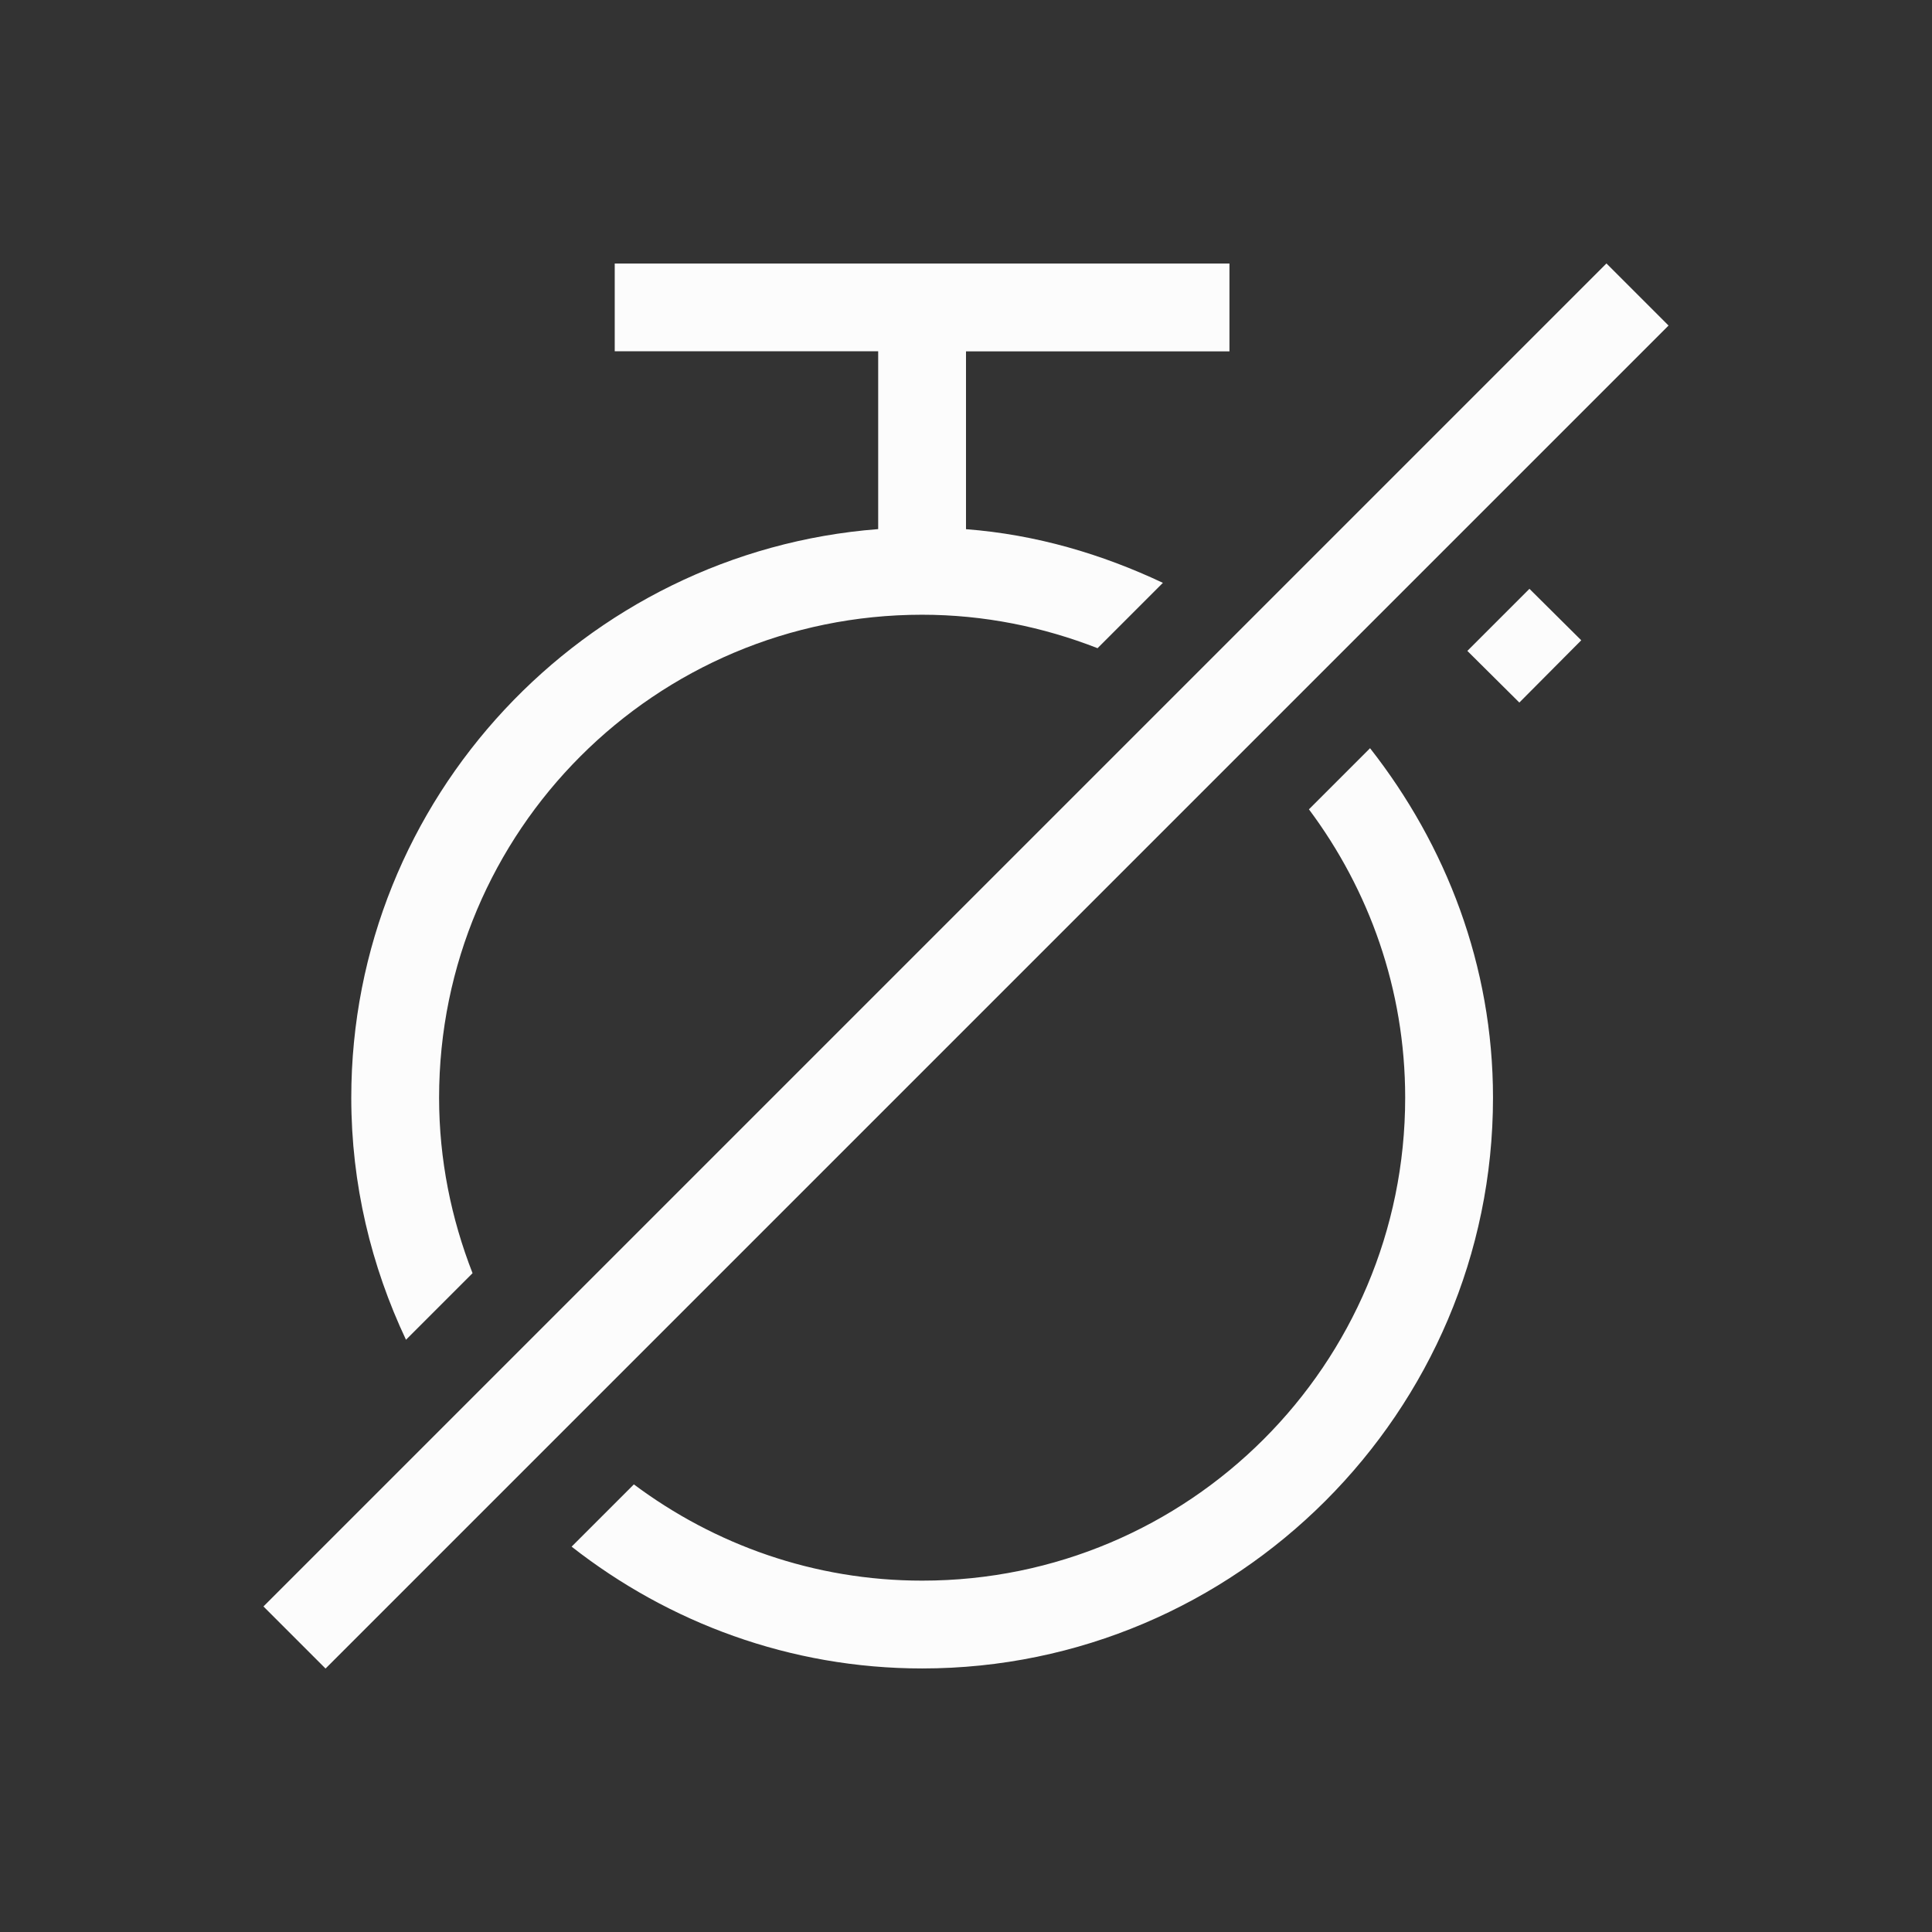 <?xml version="1.0" encoding="UTF-8"?>
<svg version="1.1" viewBox="0 0 22 22" xmlns="http://www.w3.org/2000/svg">
    <rect x="0" y="0" width="22" height="22" fill="#333333" stroke="none"/>
    <defs>
        <style id="current-color-scheme" type="text/css">.ColorScheme-Text { color: #fcfcfc; } </style>
    </defs>
    <path style="fill:currentColor;fill-opacity:1;stroke:none" d="m7 3v1h3v2.025c-3.345 0.258-6 3.065-6 6.475 0 0.985 0.227 1.917 0.623 2.756l0.758-0.758c-0.242-0.62-0.381-1.292-0.381-1.998 0-3.038 2.462-5.5 5.5-5.5 0.706 0 1.378 0.139 1.998 0.381l0.744-0.744c-0.693-0.327-1.443-0.55-2.242-0.611v-2.025h3v-1h-7zm11.293 0-15.293 15.293 0.707 0.707 15.293-15.293-0.707-0.707zm-0.877 3.705-0.707 0.707 0.592 0.588 0.705-0.709-0.59-0.586zm-1.816 1.816-0.695 0.695c0.685 0.917 1.096 2.05 1.096 3.283 0 3.038-2.462 5.5-5.5 5.5-1.233 0-2.366-0.411-3.283-1.096l-0.709 0.709c1.104 0.865 2.488 1.387 3.992 1.387 3.578 0 6.5-2.922 6.5-6.5 0-1.504-0.535-2.876-1.4-3.979z" class="ColorScheme-Text"/>
</svg>
